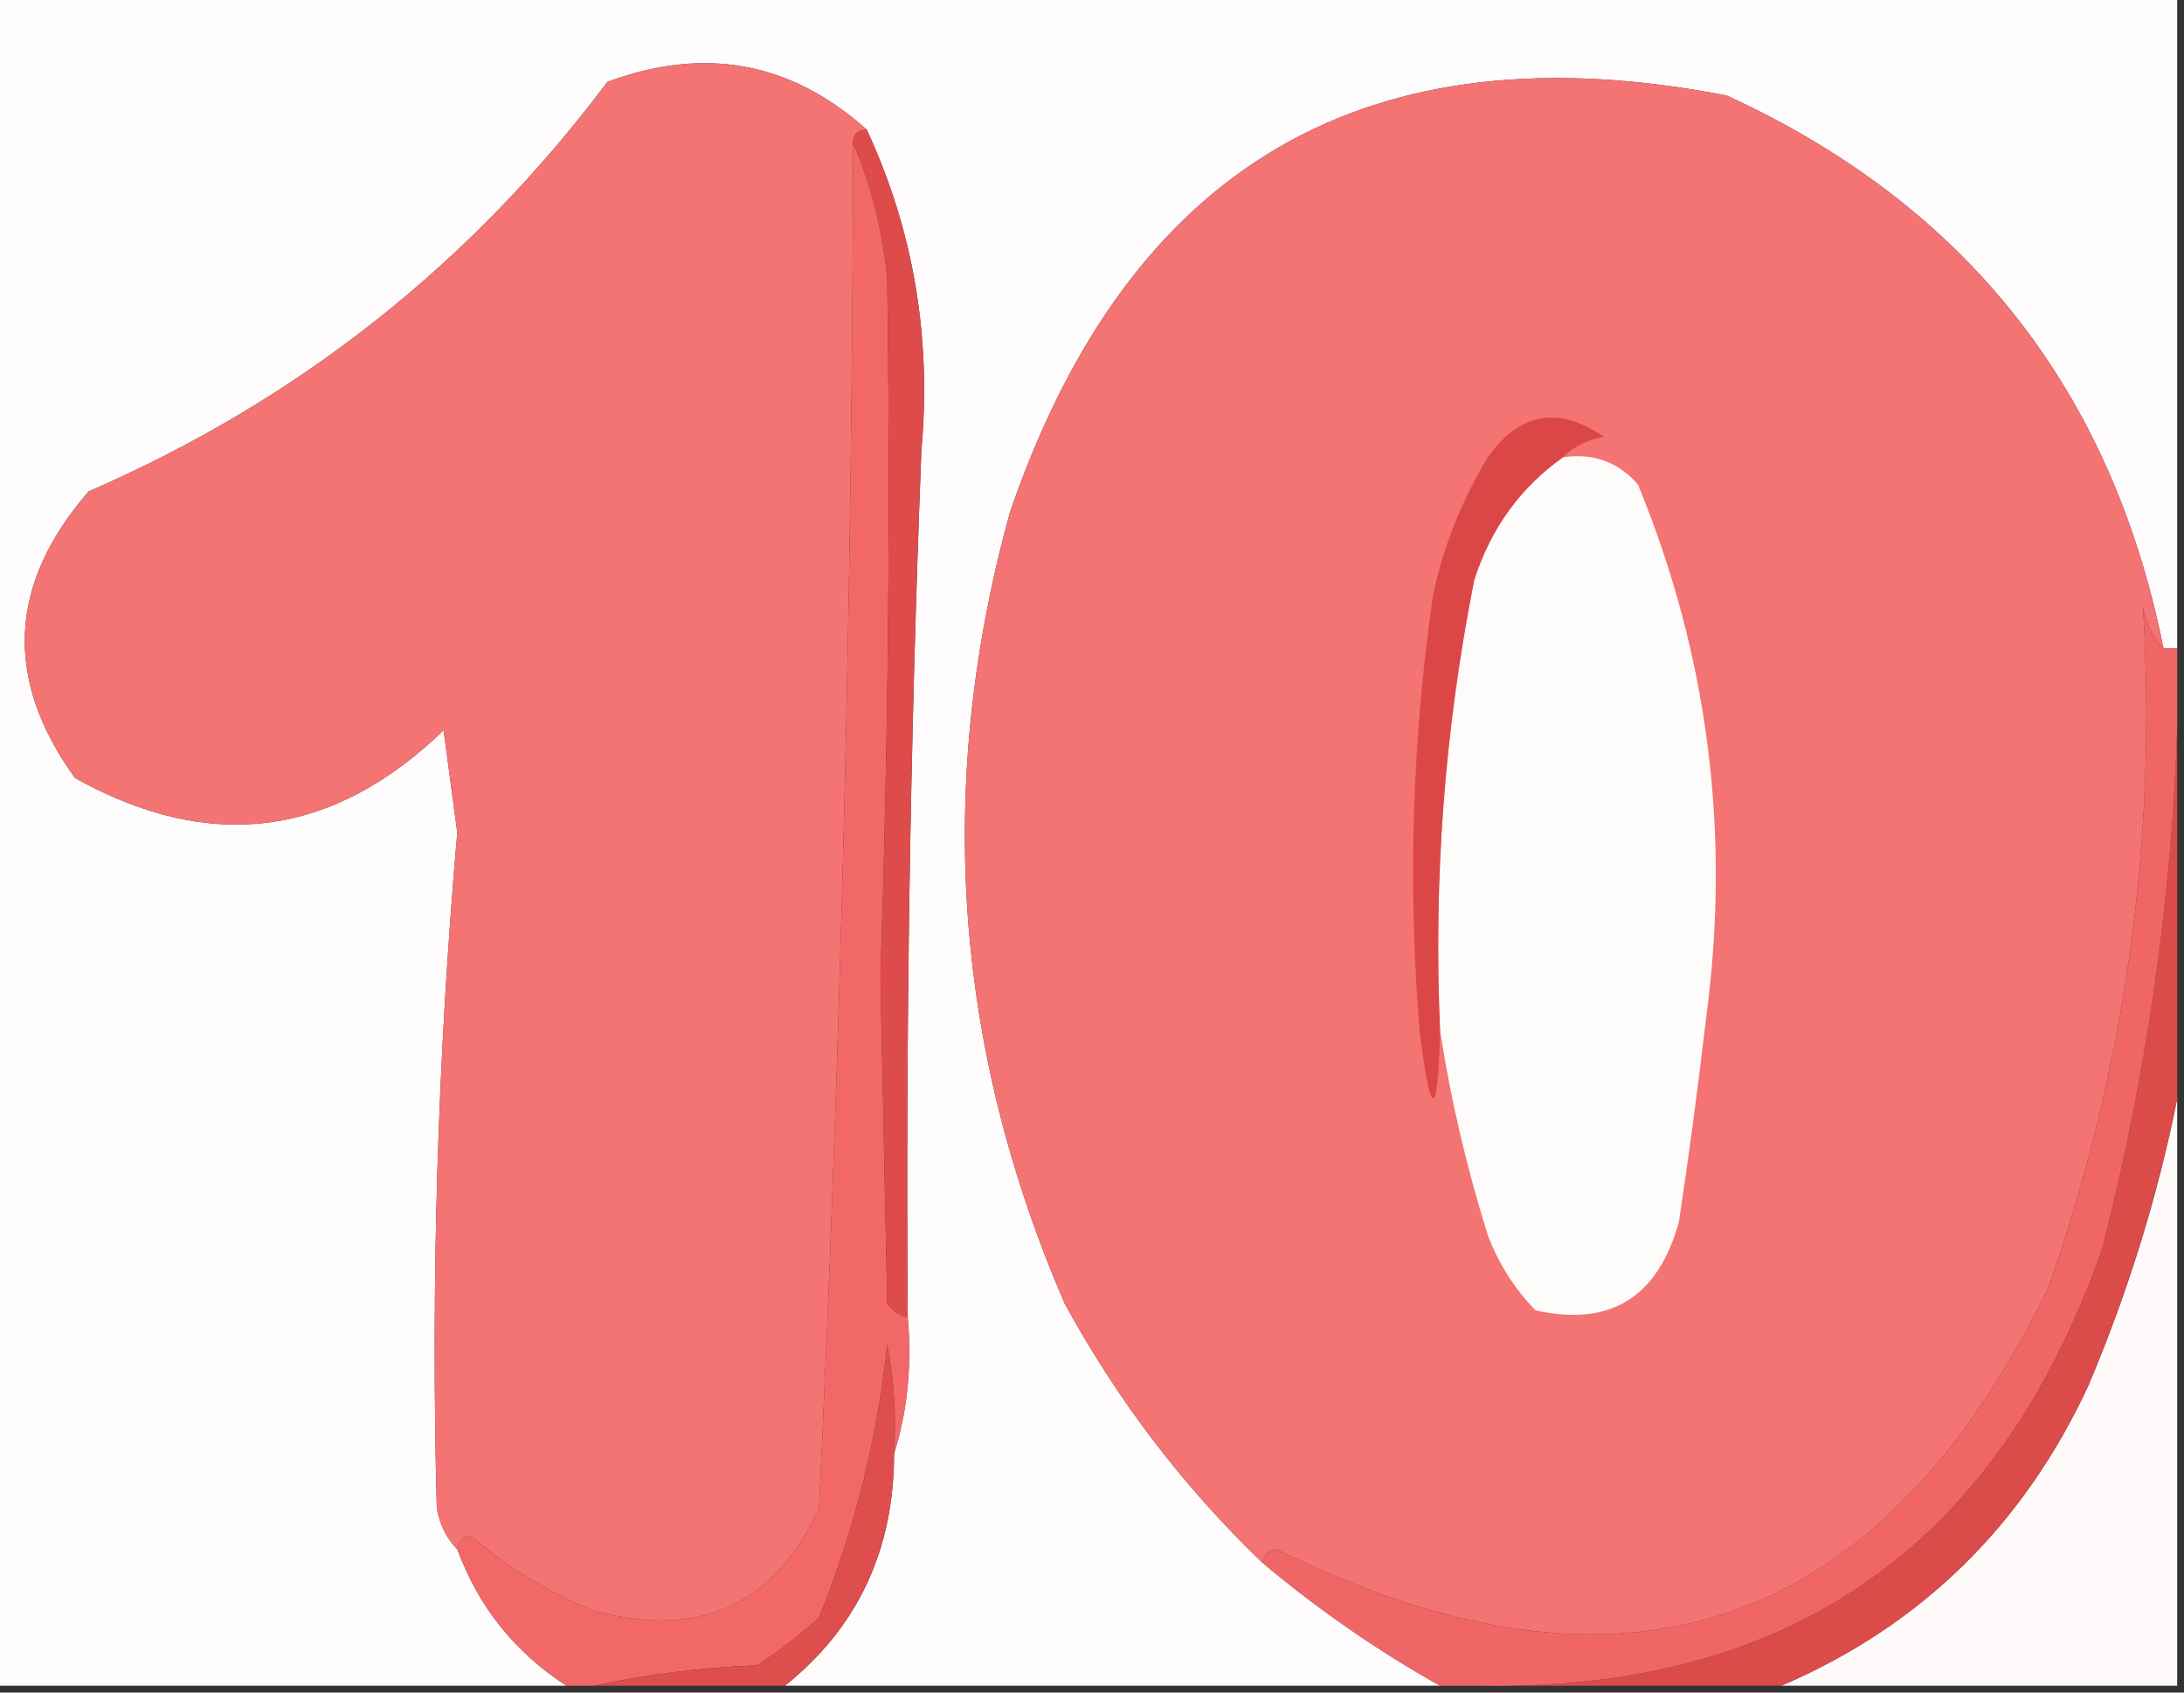 <?xml version="1.0" encoding="UTF-8"?>
<!DOCTYPE svg PUBLIC "-//W3C//DTD SVG 1.1//EN" "http://www.w3.org/Graphics/SVG/1.1/DTD/svg11.dtd">
<svg xmlns="http://www.w3.org/2000/svg" version="1.1" width="160px" height="124px" style="shape-rendering:geometricPrecision; text-rendering:geometricPrecision; image-rendering:optimizeQuality; fill-rule:evenodd; clip-rule:evenodd" xmlns:xlink="http://www.w3.org/1999/xlink">
<rect width="100%" height="100%" fill="#333333" stroke="none"/>
<g><path style="opacity:1" fill="#fefcfc" d="M -0.5,-0.5 C 52.833,-0.5 106.167,-0.5 159.5,-0.5C 159.5,15.5 159.5,31.5 159.5,47.5C 159.167,47.5 158.833,47.5 158.5,47.5C 154.695,28.533 144.028,15.033 126.5,7C 100.249,1.889 82.749,12.055 74,37.5C 68.511,57.321 69.844,76.655 78,95.5C 81.884,102.622 86.717,108.955 92.5,114.5C 96.581,117.923 100.914,120.923 105.5,123.5C 89.5,123.5 73.5,123.5 57.5,123.5C 62.825,119.24 65.492,113.573 65.5,106.5C 66.479,103.375 66.813,100.042 66.5,96.5C 66.347,75.326 66.68,54.159 67.5,33C 68.25,24.699 66.917,16.866 63.5,9.5C 57.947,4.526 51.614,3.36 44.5,6C 34.499,19.339 21.833,29.339 6.5,36C 0.606,42.777 0.273,49.777 5.5,57C 15.381,62.511 24.381,61.345 32.5,53.5C 32.833,56 33.167,58.5 33.5,61C 32.057,77.479 31.557,93.979 32,110.5C 32.232,111.737 32.732,112.737 33.5,113.5C 35.064,117.729 37.731,121.063 41.5,123.5C 27.5,123.5 13.5,123.5 -0.5,123.5C -0.5,82.167 -0.5,40.833 -0.5,-0.5 Z"/></g>
<g><path style="opacity:1" fill="#f47373" d="M 63.5,9.5 C 62.833,9.5 62.5,9.833 62.5,10.5C 62.43,43.673 61.597,77.007 60,110.5C 56.744,117.597 51.244,120.097 43.5,118C 40.166,116.669 37.166,114.835 34.5,112.5C 33.893,112.624 33.56,112.957 33.5,113.5C 32.732,112.737 32.232,111.737 32,110.5C 31.557,93.979 32.057,77.479 33.5,61C 33.167,58.5 32.833,56 32.5,53.5C 24.381,61.345 15.381,62.511 5.5,57C 0.273,49.777 0.606,42.777 6.5,36C 21.833,29.339 34.499,19.339 44.5,6C 51.614,3.36 57.947,4.526 63.5,9.5 Z"/></g>
<g><path style="opacity:1" fill="#f47373" d="M 158.5,47.5 C 157.732,46.737 157.232,45.737 157,44.5C 158.035,61.675 155.702,78.342 150,94.5C 137.636,119.686 118.802,126.019 93.5,113.5C 92.893,113.624 92.56,113.957 92.5,114.5C 86.717,108.955 81.884,102.622 78,95.5C 69.844,76.655 68.511,57.321 74,37.5C 82.749,12.055 100.249,1.889 126.5,7C 144.028,15.033 154.695,28.533 158.5,47.5 Z"/></g>
<g><path style="opacity:1" fill="#fefcfb" d="M 114.5,33.5 C 116.722,33.178 118.556,33.845 120,35.5C 125.133,48.002 126.8,61.002 125,74.5C 124.415,79.511 123.749,84.511 123,89.5C 121.47,95.054 117.97,97.221 112.5,96C 110.959,94.421 109.792,92.587 109,90.5C 107.425,85.455 106.259,80.455 105.5,75.5C 105.005,64.389 105.838,53.389 108,42.5C 109.209,38.724 111.376,35.724 114.5,33.5 Z"/></g>
<g><path style="opacity:1" fill="#f26868" d="M 62.5,10.5 C 63.863,13.662 64.697,16.996 65,20.5C 65.241,37.498 65.074,54.498 64.5,71.5C 64.667,79.5 64.833,87.5 65,95.5C 65.383,96.056 65.883,96.389 66.5,96.5C 66.813,100.042 66.479,103.375 65.5,106.5C 65.664,103.813 65.497,101.146 65,98.5C 64.271,105.418 62.604,112.084 60,118.5C 58.59,119.787 57.09,120.954 55.5,122C 51.312,122.176 47.312,122.676 43.5,123.5C 42.833,123.5 42.167,123.5 41.5,123.5C 37.731,121.063 35.064,117.729 33.5,113.5C 33.56,112.957 33.893,112.624 34.5,112.5C 37.166,114.835 40.166,116.669 43.5,118C 51.244,120.097 56.744,117.597 60,110.5C 61.597,77.007 62.43,43.673 62.5,10.5 Z"/></g>
<g><path style="opacity:1" fill="#db4747" d="M 114.5,33.5 C 111.376,35.724 109.209,38.724 108,42.5C 105.838,53.389 105.005,64.389 105.5,75.5C 105.323,82.134 104.823,82.134 104,75.5C 103.125,64.783 103.459,54.116 105,43.5C 105.774,39.951 107.107,36.618 109,33.5C 111.332,30.209 114.165,29.709 117.5,32C 116.263,32.232 115.263,32.732 114.5,33.5 Z"/></g>
<g><path style="opacity:1" fill="#de4b4b" d="M 63.5,9.5 C 66.917,16.866 68.25,24.699 67.5,33C 66.68,54.159 66.347,75.326 66.5,96.5C 65.883,96.389 65.383,96.056 65,95.5C 64.833,87.5 64.667,79.5 64.5,71.5C 65.074,54.498 65.241,37.498 65,20.5C 64.697,16.996 63.863,13.662 62.5,10.5C 62.5,9.833 62.833,9.5 63.5,9.5 Z"/></g>
<g><path style="opacity:1" fill="#fefafa" d="M 159.5,80.5 C 159.5,94.833 159.5,109.167 159.5,123.5C 149.833,123.5 140.167,123.5 130.5,123.5C 140.73,119.105 148.23,111.772 153,101.5C 155.915,94.598 158.081,87.598 159.5,80.5 Z"/></g>
<g><path style="opacity:1" fill="#da4b4a" d="M 159.5,53.5 C 159.5,62.5 159.5,71.5 159.5,80.5C 158.081,87.598 155.915,94.598 153,101.5C 148.23,111.772 140.73,119.105 130.5,123.5C 123.167,123.5 115.833,123.5 108.5,123.5C 131.21,123.871 146.377,113.205 154,91.5C 157.233,78.879 159.066,66.213 159.5,53.5 Z"/></g>
<g><path style="opacity:1" fill="#dd4e4d" d="M 65.5,106.5 C 65.492,113.573 62.825,119.24 57.5,123.5C 52.833,123.5 48.167,123.5 43.5,123.5C 47.312,122.676 51.312,122.176 55.5,122C 57.09,120.954 58.59,119.787 60,118.5C 62.604,112.084 64.271,105.418 65,98.5C 65.497,101.146 65.664,103.813 65.5,106.5 Z"/></g>
<g><path style="opacity:1" fill="#f06666" d="M 158.5,47.5 C 158.833,47.5 159.167,47.5 159.5,47.5C 159.5,49.5 159.5,51.5 159.5,53.5C 159.066,66.213 157.233,78.879 154,91.5C 146.377,113.205 131.21,123.871 108.5,123.5C 107.5,123.5 106.5,123.5 105.5,123.5C 100.914,120.923 96.581,117.923 92.5,114.5C 92.56,113.957 92.893,113.624 93.5,113.5C 118.802,126.019 137.636,119.686 150,94.5C 155.702,78.342 158.035,61.675 157,44.5C 157.232,45.737 157.732,46.737 158.5,47.5 Z"/></g>
</svg>
